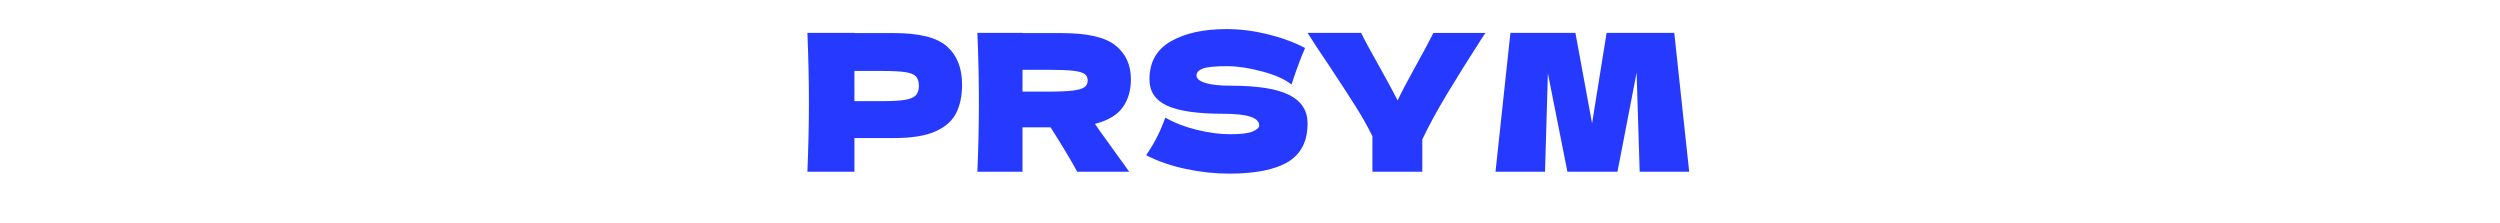 <svg xmlns="http://www.w3.org/2000/svg" xml:space="preserve" width="1500" height="134" data-id="lg_Q3XKClsVxVcUy5Uh5S" data-version="1" viewBox="0 0 1500 134"><g data-padding="20"><g transform="translate(10 2.393)scale(.964)"><rect width="560" height="134.47" x="86.907" y="-400.545" fill="none" rx="0" ry="0" transform="translate(400.5 400.31)"/><path fill="#263aff" d="M521.427 18.11h24.76q23.68 0 32.96 8.39t9.28 23.62q0 10.48-3.69 17.79-3.69 7.32-12.97 11.43-9.28 4.1-25.58 4.1h-24.76v20.95h-29.27q.95-23.09.95-43.2t-.95-43.2h29.27Zm0 42.37h16.43q9.87 0 14.81-.78 4.94-.77 6.9-2.79 1.97-2.03 1.97-5.95 0-3.93-1.85-5.89-1.84-1.97-6.78-2.68-4.94-.72-15.05-.72h-16.43Zm172.09-13.69q0 10.35-5.06 17.49t-17.31 10.36q1.42 1.9 2.02 2.97l19.28 26.78h-32.37q-5.24-9.76-16.54-27.61h-17.5v27.61h-28.08q.95-23.09.95-43.2t-.95-43.2h28.08v.12h24.4q24.04 0 33.56 7.74 9.52 7.73 9.52 20.94m-51.41-5.83h-16.07v13.57h16.07q10.11 0 15.29-.66 5.18-.65 7.2-2.08t2.02-4.17q0-2.61-1.9-4.04t-7.14-2.02q-5.24-.6-15.47-.6m60.92 53.19q4.04-6.07 6.72-11.3 2.68-5.24 5.18-12.14 8.45 4.88 19.63 7.62 11.19 2.73 20.83 2.73 9.88 0 13.92-1.72 4.05-1.73 4.05-3.75 0-7.26-22.14-7.26-24.27 0-35.22-5.06-10.95-5.05-10.95-16.36 0-16.06 13.33-23.68t34.63-7.62q12.37 0 25.4 3.16 13.04 3.15 23.51 8.62-3.45 7.86-7.26 19.16-.72 2.38-1.19 3.57-6.07-4.88-18.33-8.15-12.25-3.27-21.66-3.27-11.3 0-15.23 1.49-3.92 1.48-3.92 4.34t5.41 4.58q5.41 1.73 15.65 1.73 25.23 0 36.65 5.77t11.42 17.67q0 16.66-12.13 23.98-12.14 7.32-36.78 7.32-13.2 0-26.89-2.92-13.68-2.91-24.63-8.51m178.75-76.16h32.36l-2.26 3.45q-12.73 19.76-21.83 34.93-9.11 15.17-15.18 27.91v20.11h-31.05V82.25q-4.41-8.92-10.36-18.38t-16.9-26q-8.56-12.62-13.09-19.88h33.32q3.57 7.26 11.67 21.54 8.09 14.52 11.06 20.47 4.17-8.69 11.19-21.3 8.21-14.76 11.07-20.71m107.8 0h42.13l9.28 86.4h-30.82l-1.91-61.64-11.9 61.64h-31.17l-12.14-61.17-1.79 61.17h-30.82l9.28-86.4h40.46l10.36 56.29Z"/></g><path fill="transparent" stroke="transparent" d="M470 0h560v134H470z"/></g></svg>